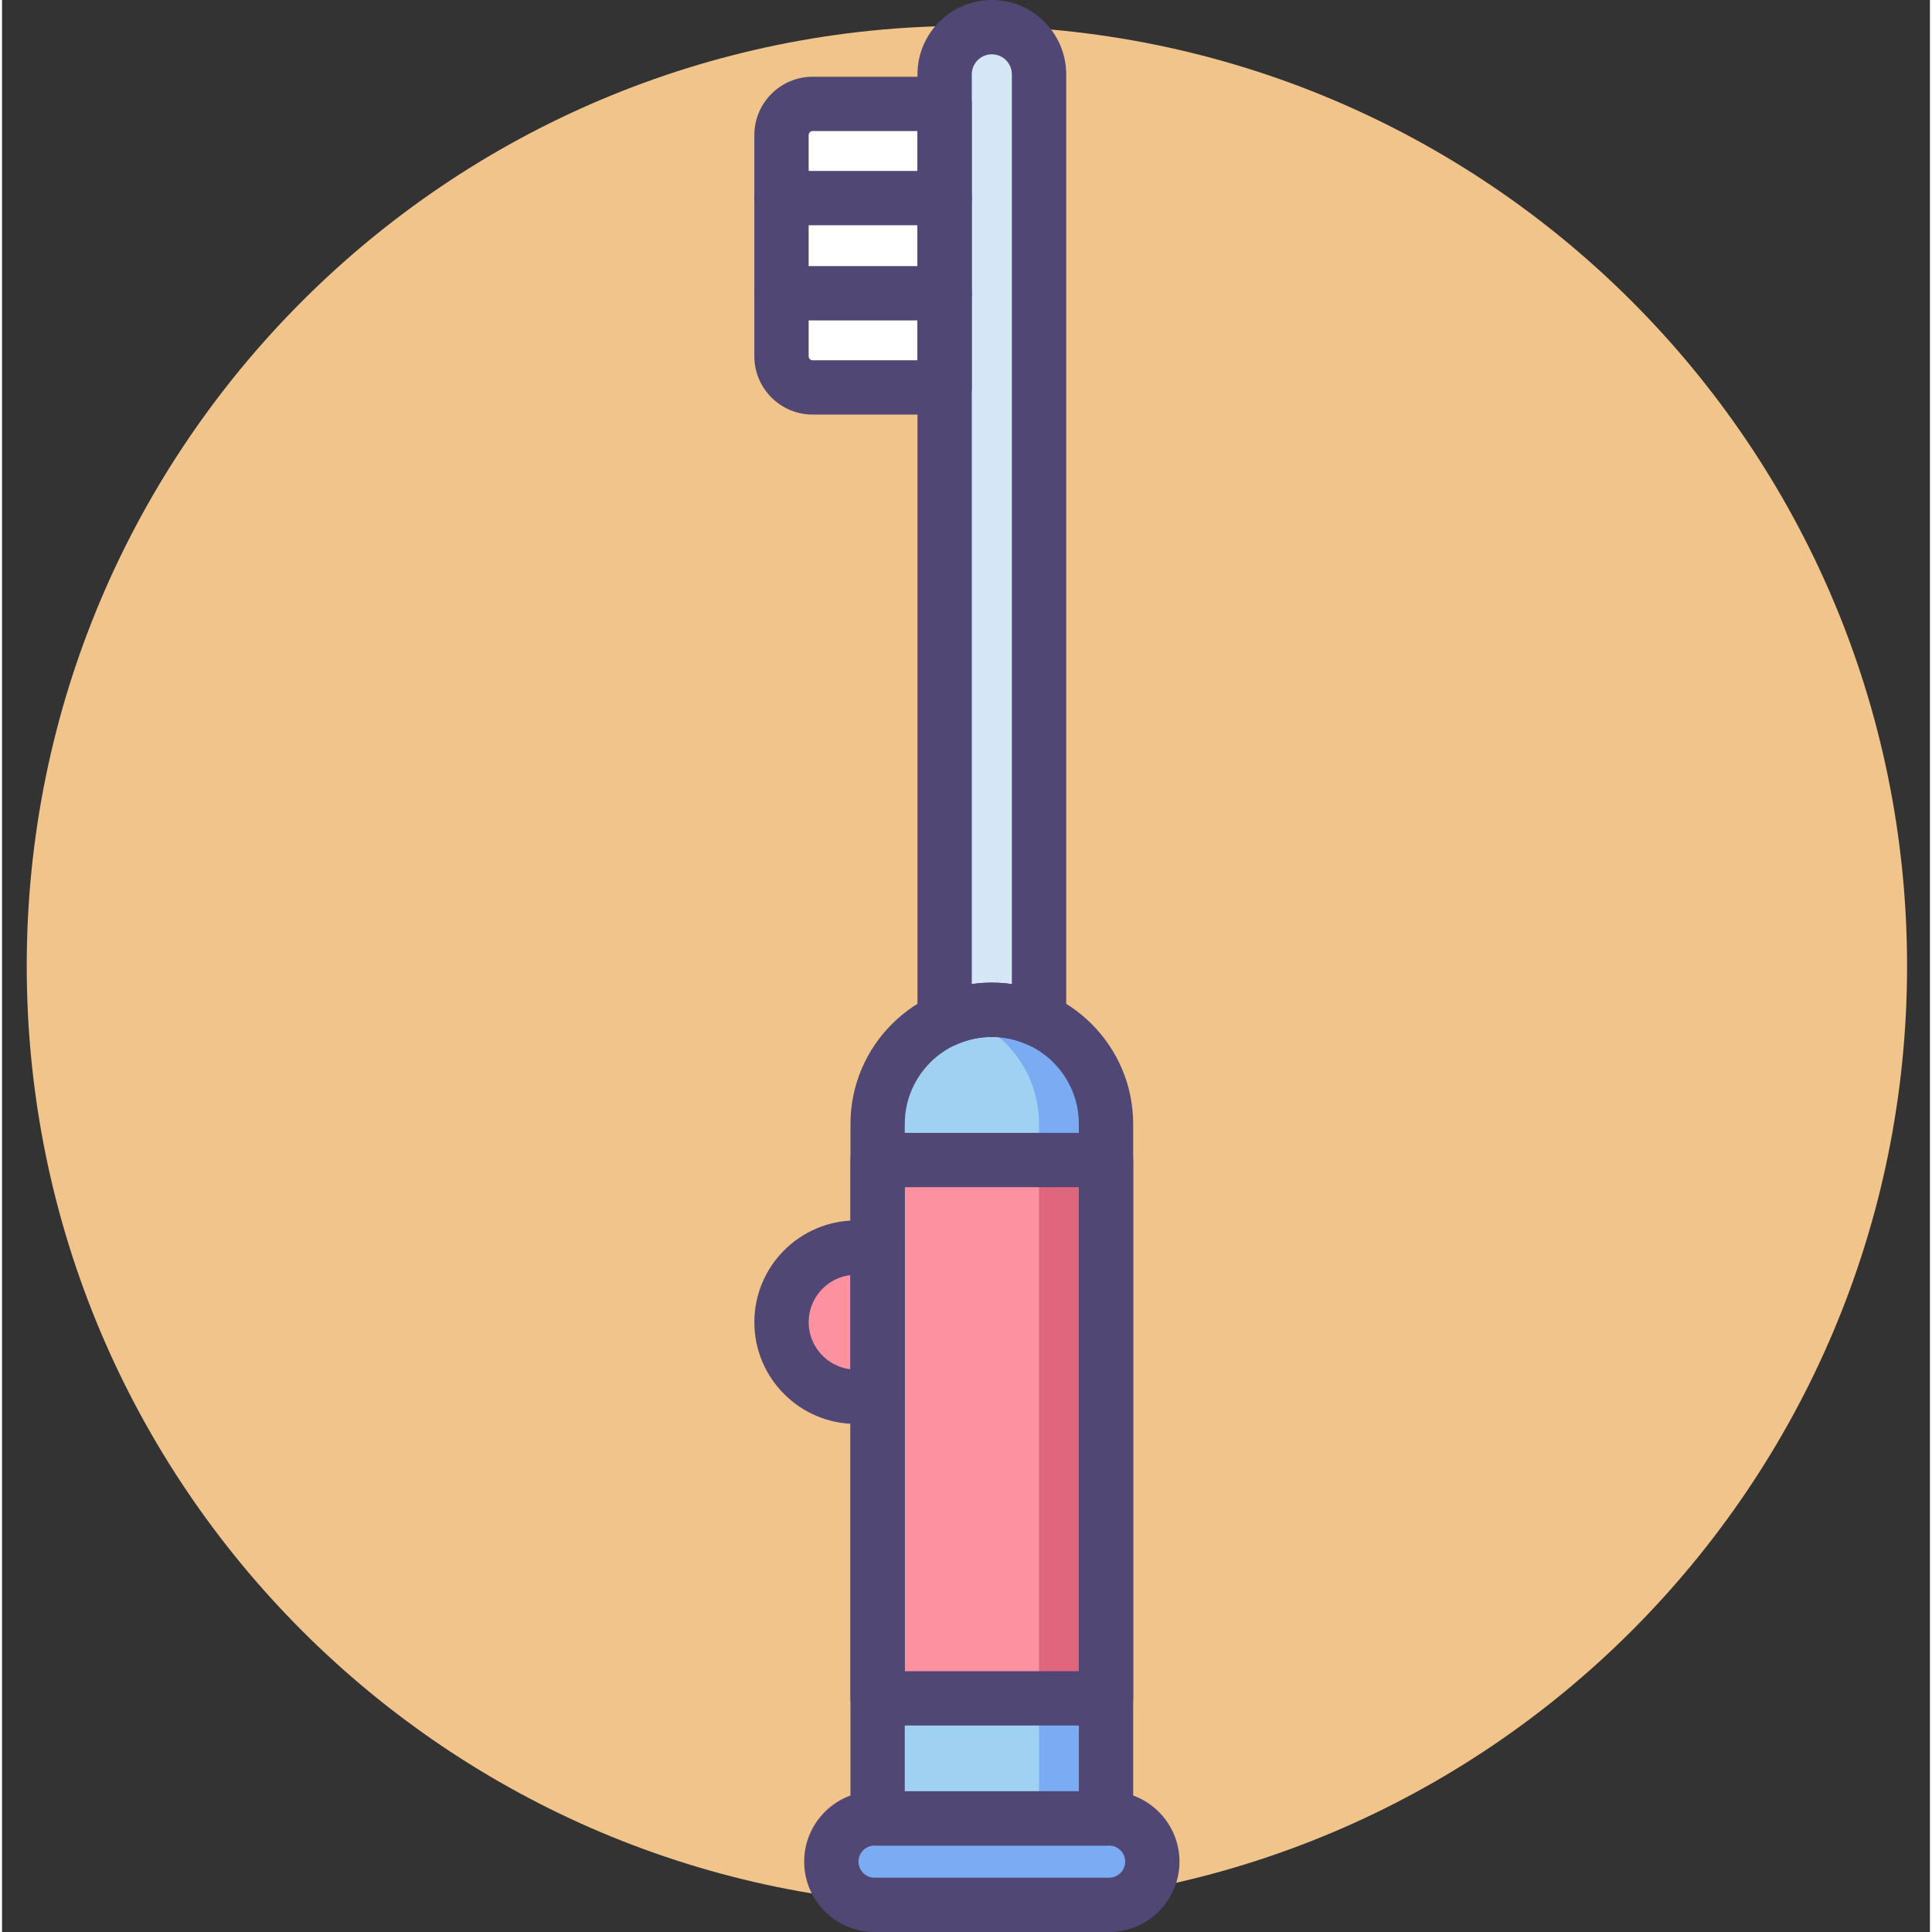 <svg height="426pt" viewBox="-5 0 426 426.908" width="426pt" xmlns="http://www.w3.org/2000/svg"><rect x="-5" y="0" width="426" height="426.908" fill="#333333" stroke="none"/><path d="m415.945 213.453c0 114.734-93.012 207.746-207.746 207.746s-207.746-93.012-207.746-207.746 93.012-207.746 207.746-207.746 207.746 93.012 207.746 207.746zm0 0" fill="#f1c48b"/><path d="m238.941 401.809h-50.469v-153.449c0-13.934 11.297-25.234 25.234-25.234 13.934 0 25.234 11.301 25.234 25.234zm0 0" fill="#a0d1f2"/><path d="m213.707 223.129c-2.578 0-5.062.391-7.402 1.105 10.324 3.164 17.832 12.77 17.832 24.129v153.445h14.801v-153.445c.004-13.938-11.297-25.234-25.23-25.234zm0 0" fill="#7babf3"/><path d="m188.473 256.328h50.469v118.957h-50.469zm0 0" fill="#fd919f"/><path d="m224.137 256.328h14.805v118.957h-14.805zm0 0" fill="#e0667d"/><path d="m183.711 308.641h4.762v-32.965h-4.762c-9.102 0-16.48 7.379-16.48 16.48 0 9.105 7.379 16.484 16.48 16.484zm0 0" fill="#fd919f"/><path d="m213.707 223.129c3.723 0 7.25.828 10.43 2.273v-208.969c0-5.762-4.668-10.43-10.43-10.43s-10.434 4.668-10.434 10.43v208.969c3.184-1.445 6.707-2.273 10.434-2.273zm0 0" fill="#d5e6f7"/><path d="m174.117 85.609h29.16v-62.648h-29.16c-3.805 0-6.887 3.082-6.887 6.887v48.875c0 3.805 3.082 6.887 6.887 6.887zm0 0" fill="#fff"/><path d="m203.277 91.609h-29.16c-7.105 0-12.887-5.781-12.887-12.887v-48.875c0-7.109 5.781-12.887 12.887-12.887h29.16c3.312 0 6 2.684 6 6v62.648c0 3.316-2.688 6-6 6zm-29.16-62.648c-.488 0-.887.398-.887.887v48.875c0 .488.398.887.887.887h23.16v-50.648zm0 0" fill="#504774"/><path d="m239.621 420.906h-51.832c-5.273 0-9.547-4.273-9.547-9.547s4.273-9.551 9.547-9.551h51.832c5.273 0 9.551 4.277 9.551 9.551s-4.277 9.547-9.551 9.547zm0 0" fill="#7babf3"/><g fill="#504774"><path d="m224.137 231.406c-.844 0-1.691-.18-2.484-.539-5.059-2.309-10.824-2.309-15.887 0-1.859.844-4.023.684-5.734-.414-1.715-1.105-2.754-3.008-2.754-5.047v-208.973c0-9.062 7.371-16.434 16.43-16.434 9.062 0 16.434 7.371 16.434 16.434v208.969c0 2.043-1.039 3.945-2.754 5.047-.984.633-2.113.957-3.25.957zm-10.43-14.277c1.492 0 2.969.105 4.43.316v-201.012c0-2.445-1.988-4.434-4.43-4.434-2.445 0-4.43 1.988-4.43 4.434v201.012c1.461-.211 2.938-.316 4.43-.316zm0 0"/><path d="m238.941 407.812h-50.469c-3.312 0-6-2.688-6-6v-153.449c0-17.223 14.012-31.234 31.234-31.234 17.223 0 31.234 14.012 31.234 31.234v153.449c0 3.312-2.688 6-6 6zm-44.469-12h38.469v-147.449c0-10.605-8.629-19.234-19.234-19.234s-19.234 8.629-19.234 19.234zm0 0"/><path d="m239.621 426.906h-51.832c-8.57 0-15.547-6.973-15.547-15.547 0-8.57 6.977-15.547 15.547-15.547h51.832c8.574 0 15.551 6.977 15.551 15.547 0 8.574-6.977 15.547-15.551 15.547zm-51.832-19.094c-1.953 0-3.547 1.59-3.547 3.547s1.594 3.547 3.547 3.547h51.832c1.957 0 3.551-1.594 3.551-3.547 0-1.957-1.594-3.547-3.551-3.547zm0 0"/><path d="m188.473 314.641h-4.762c-12.395 0-22.48-10.086-22.48-22.48 0-12.395 10.086-22.48 22.48-22.48h4.762c3.316 0 6 2.688 6 6v32.961c0 3.316-2.684 6-6 6zm-6-32.891c-5.199.617-9.242 5.047-9.242 10.406 0 5.363 4.043 9.797 9.242 10.41zm0 0"/><path d="m238.941 381.285h-50.469c-3.312 0-6-2.688-6-6v-118.957c0-3.312 2.688-6 6-6h50.469c3.312 0 6 2.688 6 6v118.957c0 3.312-2.688 6-6 6zm-44.469-12h38.469v-106.957h-38.469zm0 0"/><path d="m203.277 49.777h-36.047c-3.316 0-6-2.688-6-6 0-3.316 2.684-6 6-6h36.047c3.312 0 6 2.684 6 6 0 3.312-2.688 6-6 6zm0 0"/><path d="m203.277 70.797h-36.047c-3.316 0-6-2.688-6-6 0-3.316 2.684-6 6-6h36.047c3.312 0 6 2.684 6 6 0 3.312-2.688 6-6 6zm0 0"/></g></svg>